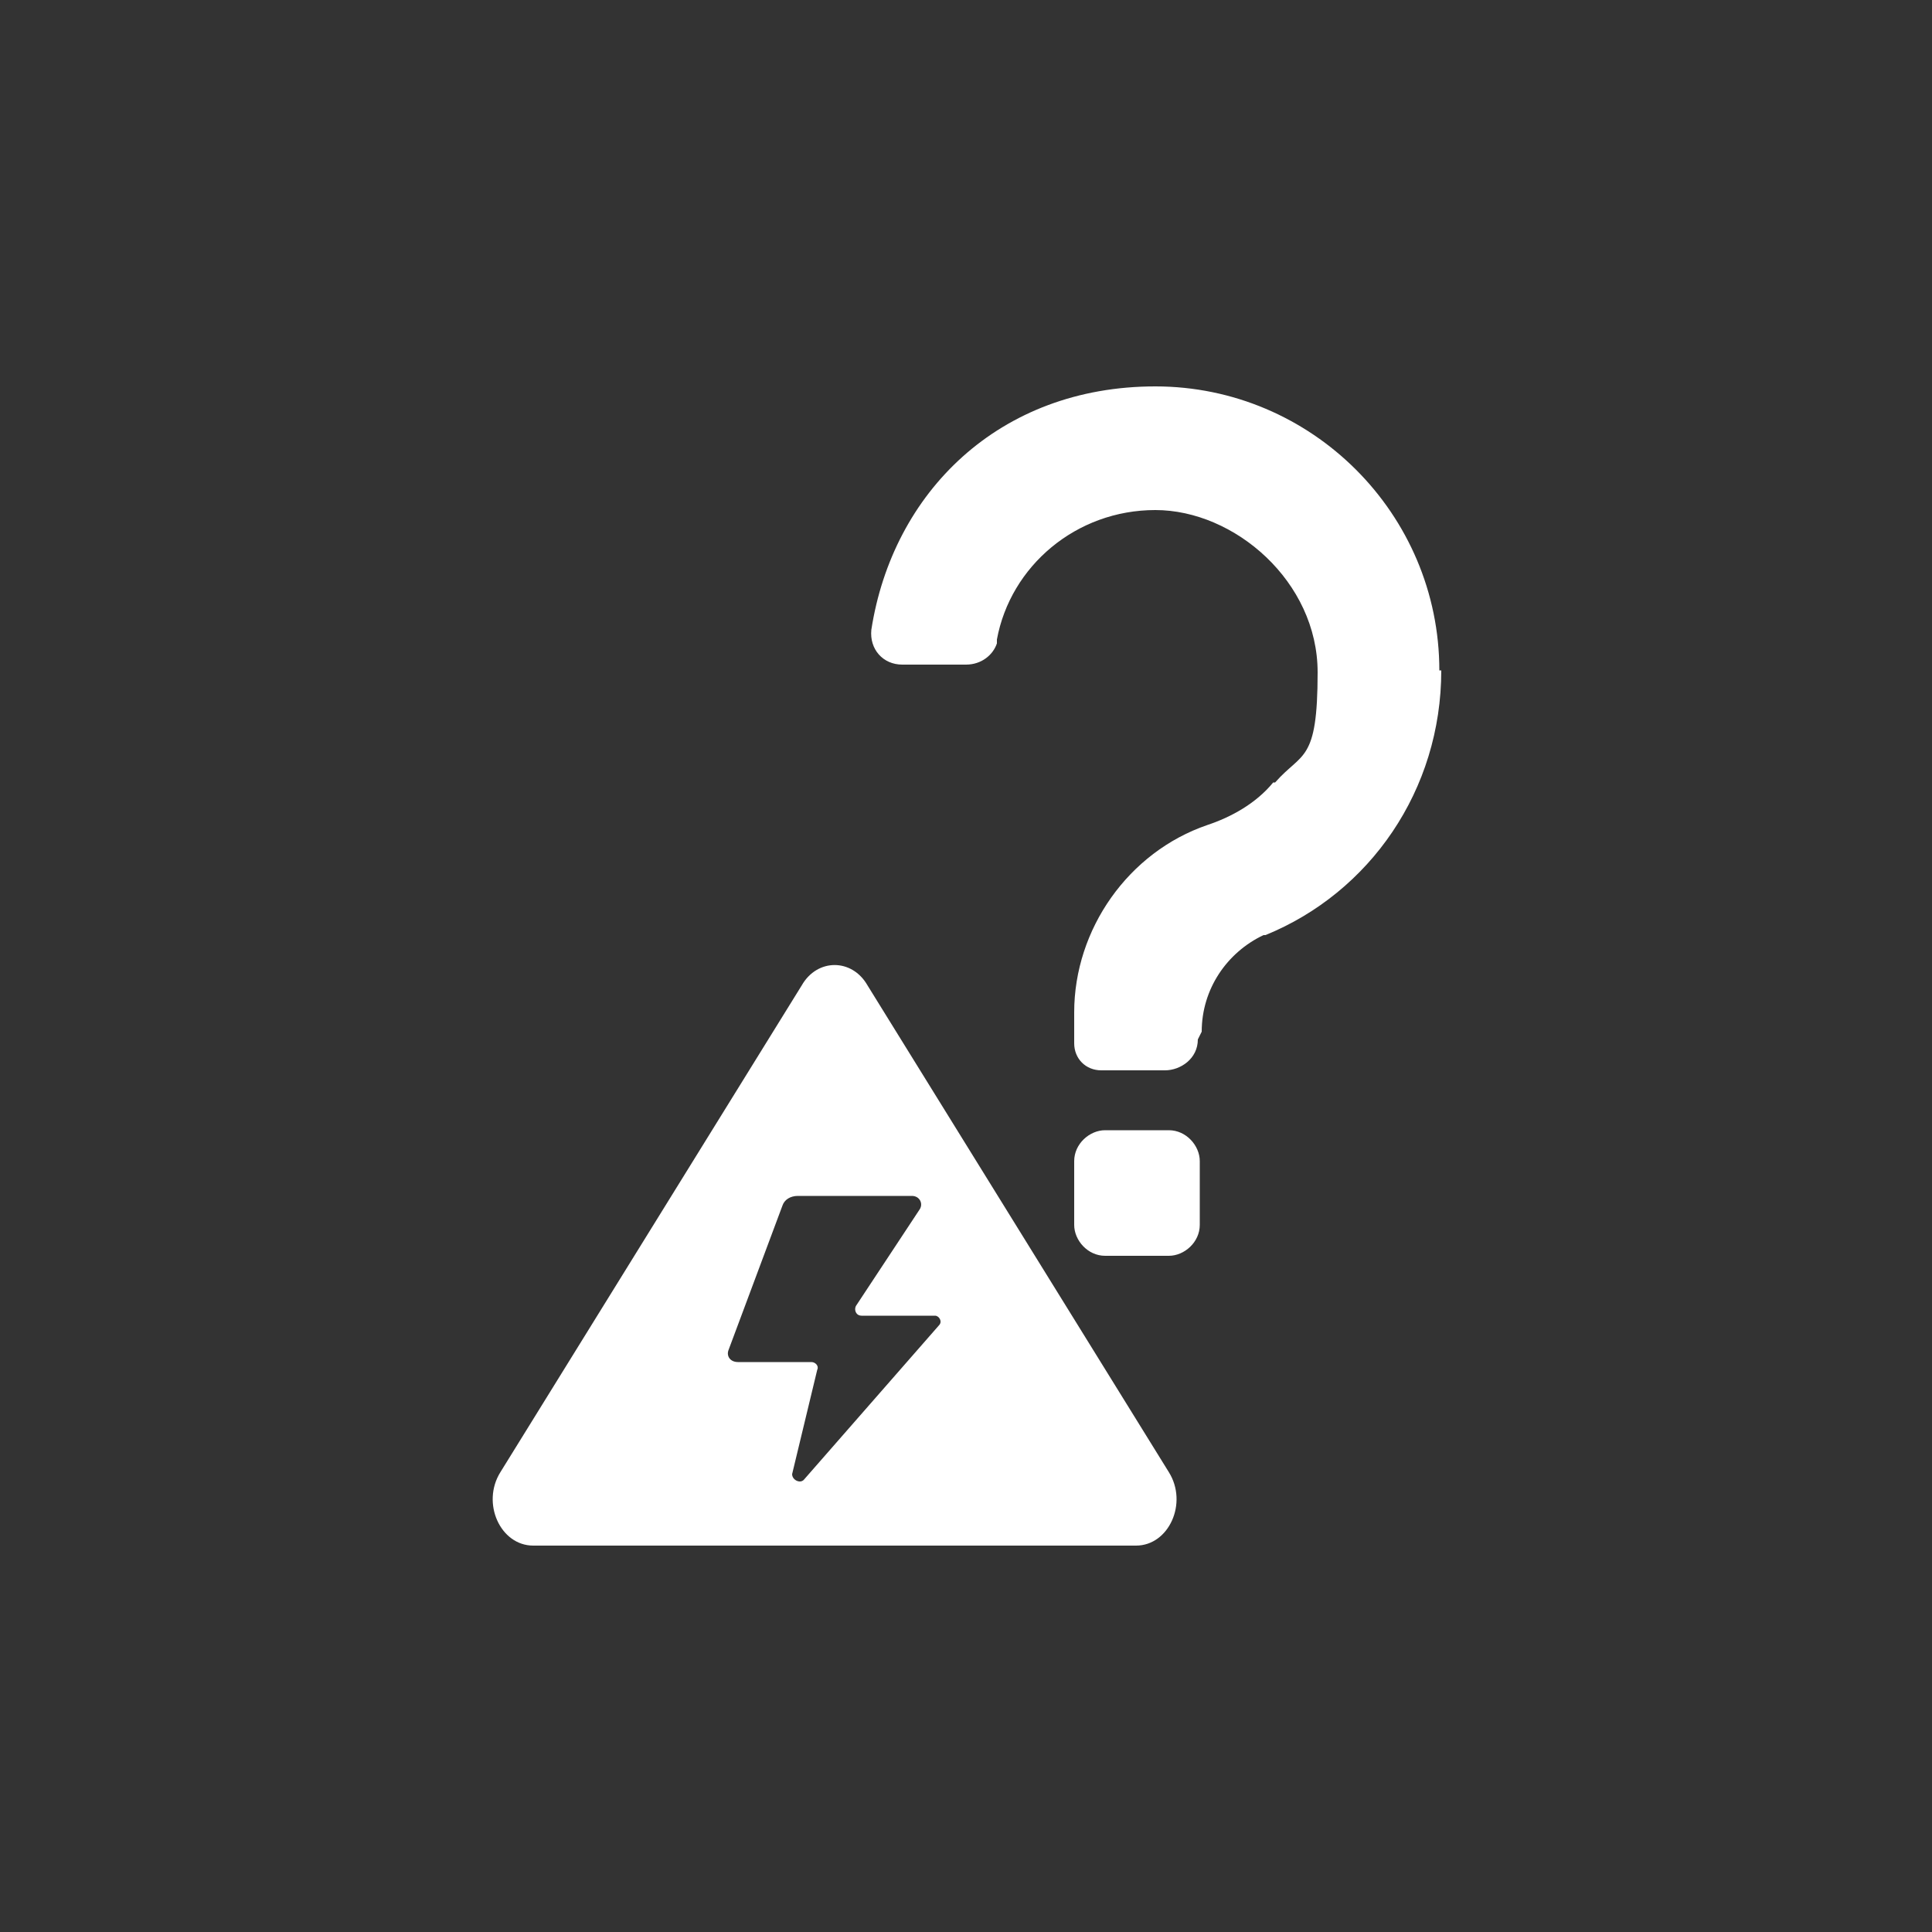 <svg xmlns="http://www.w3.org/2000/svg" width="100" height="100" viewBox="0 0 100 100"><rect x="0" y="0" width="100" height="100" fill="#333333" stroke="none"/><path d="M62.1,60.1c0-.8-.7-1.6-1.6-1.6h-3.3c-.8,0-1.6.7-1.6,1.6v3.3c0,.8.7,1.6,1.6,1.6h3.3c.8,0,1.6-.7,1.6-1.6v-3.3ZM74.5,34.7c0-8.1-6.6-14.7-14.7-14.7s-13.6,5.5-14.7,12.6h0c-.1,1,.6,1.8,1.6,1.8h3.3c.8,0,1.4-.5,1.6-1.1v-.2c.7-3.8,4.1-6.7,8.2-6.7s8.4,3.7,8.4,8.4-.8,4.1-2.2,5.7h-.1c-.9,1.1-2.2,1.8-3.4,2.2-4.1,1.4-6.9,5.4-6.9,9.7v1.6c0,.8.6,1.4,1.4,1.4h3.3c.8,0,1.7-.6,1.7-1.6l.2-.4c0-2.2,1.3-4.1,3.2-5h.1c5.4-2.2,9.1-7.5,9.1-13.7h-.1ZM60.5,76.2l-15.6-25.2c-.8-1.4-2.6-1.4-3.4,0l-15.6,25.2c-1,1.6,0,3.8,1.7,3.8h31.2c1.7,0,2.7-2.2,1.7-3.8ZM42.3,70.9l-1.3,5.4c0,.3.4.5.6.3l7-8c.2-.2,0-.5-.2-.5h-3.8c-.3,0-.4-.3-.3-.5l3.3-5c.2-.3,0-.7-.4-.7h-5.9c-.4,0-.7.2-.8.5l-2.8,7.5c-.1.3.1.6.5.6h3.8c.2,0,.4.2.3.4Z" fill="#fff" fill-rule="evenodd"/></svg>